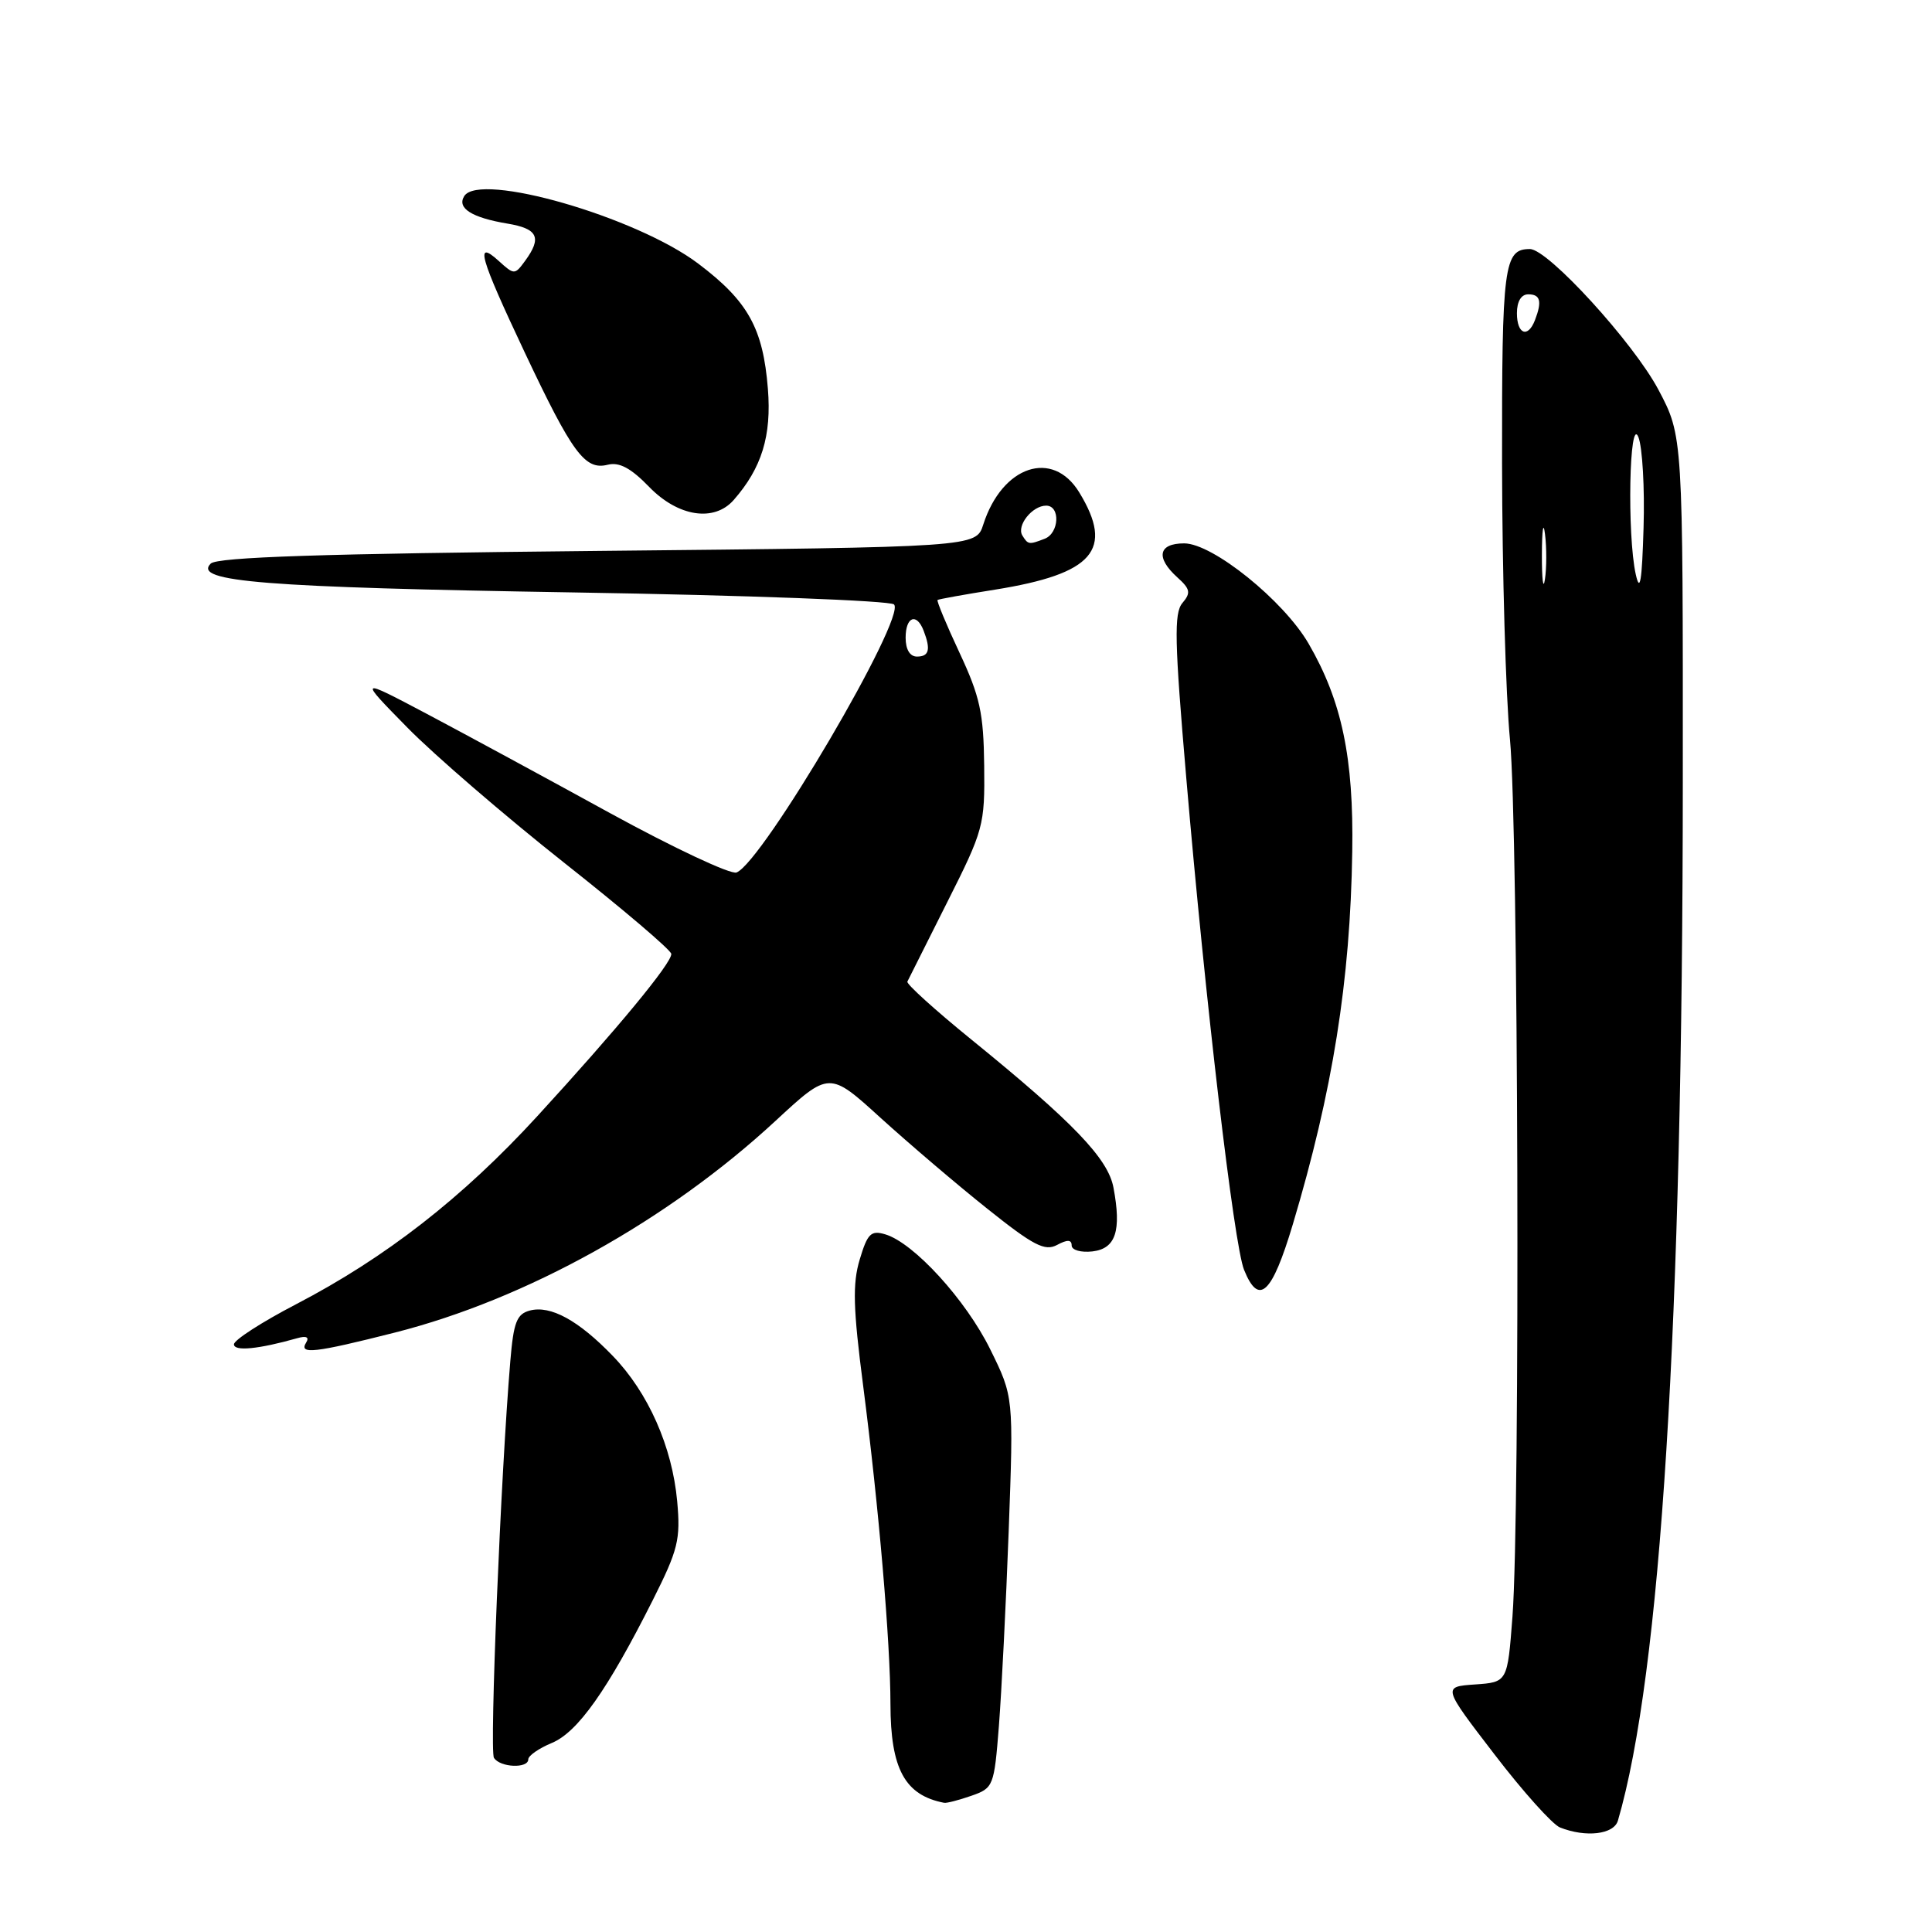 <?xml version="1.0" encoding="UTF-8" standalone="no"?>
<!DOCTYPE svg PUBLIC "-//W3C//DTD SVG 1.1//EN" "http://www.w3.org/Graphics/SVG/1.1/DTD/svg11.dtd" >
<svg xmlns="http://www.w3.org/2000/svg" xmlns:xlink="http://www.w3.org/1999/xlink" version="1.1" viewBox="0 0 256 256">
 <g >
 <path fill="currentColor"
d=" M 214.38 241.25 C 220.06 221.82 222.96 175.50 222.98 103.64 C 223.00 57.78 223.00 57.78 219.75 51.64 C 216.44 45.40 205.12 33.00 202.72 33.00 C 199.27 33.00 199.00 35.07 199.03 61.45 C 199.05 75.78 199.52 92.22 200.08 98.00 C 201.19 109.58 201.45 200.38 200.41 214.20 C 199.75 222.90 199.75 222.90 195.44 223.20 C 191.14 223.50 191.14 223.50 198.03 232.47 C 201.81 237.41 205.72 241.76 206.71 242.15 C 210.14 243.51 213.84 243.07 214.38 241.25 Z  M 128.71 237.95 C 131.63 236.93 131.73 236.70 132.36 228.70 C 132.71 224.19 133.30 212.53 133.66 202.79 C 134.31 185.08 134.31 185.08 131.21 178.79 C 127.98 172.24 121.09 164.69 117.31 163.56 C 115.41 162.99 114.95 163.44 113.92 166.88 C 112.95 170.10 113.04 173.33 114.38 183.68 C 116.45 199.73 117.98 217.58 117.99 225.80 C 118.00 234.39 119.90 237.88 125.10 238.88 C 125.43 238.95 127.05 238.53 128.71 237.95 Z  M 70.00 233.12 C 70.00 232.64 71.41 231.66 73.12 230.95 C 76.55 229.53 80.49 223.96 86.49 212.04 C 89.86 205.34 90.19 204.00 89.73 198.92 C 89.07 191.70 85.90 184.53 81.20 179.67 C 76.65 174.95 72.96 172.94 70.22 173.65 C 68.47 174.11 68.05 175.19 67.62 180.35 C 66.36 195.30 64.85 231.95 65.45 232.92 C 66.25 234.21 70.00 234.37 70.00 233.12 Z  M 39.38 177.32 C 40.59 176.97 41.01 177.18 40.57 177.89 C 39.56 179.51 41.64 179.28 52.33 176.57 C 69.74 172.15 88.50 161.72 102.75 148.53 C 109.88 141.93 109.88 141.93 116.69 148.13 C 120.44 151.53 126.79 156.95 130.82 160.16 C 136.94 165.05 138.45 165.83 140.07 164.96 C 141.43 164.23 142.00 164.25 142.00 165.03 C 142.00 165.64 143.22 165.99 144.75 165.82 C 147.84 165.46 148.62 163.10 147.54 157.36 C 146.82 153.51 142.21 148.71 128.73 137.76 C 123.90 133.84 120.08 130.38 120.23 130.07 C 120.38 129.76 122.75 125.03 125.50 119.57 C 130.33 109.98 130.50 109.38 130.41 101.46 C 130.33 94.47 129.85 92.29 127.14 86.49 C 125.39 82.76 124.09 79.61 124.23 79.50 C 124.38 79.39 127.81 78.77 131.85 78.13 C 144.89 76.04 147.65 72.86 143.01 65.25 C 139.49 59.47 132.79 61.71 130.29 69.50 C 129.33 72.50 129.33 72.50 79.22 73.00 C 42.69 73.36 28.78 73.82 27.92 74.68 C 25.52 77.08 34.95 77.83 76.00 78.50 C 98.87 78.87 117.93 79.59 118.46 80.09 C 120.16 81.74 101.04 114.28 97.59 115.61 C 96.81 115.90 89.27 112.36 80.83 107.74 C 72.40 103.11 61.45 97.18 56.50 94.56 C 47.50 89.81 47.50 89.81 53.98 96.41 C 57.54 100.04 66.86 108.07 74.68 114.26 C 82.51 120.44 88.93 125.90 88.95 126.40 C 89.02 127.60 81.76 136.38 71.16 147.94 C 61.28 158.71 51.08 166.66 39.21 172.83 C 34.70 175.18 31.00 177.56 31.00 178.13 C 31.00 179.09 34.26 178.77 39.38 177.32 Z  M 171.30 162.25 C 176.59 144.56 178.92 130.00 179.18 112.85 C 179.38 100.40 177.80 92.88 173.40 85.29 C 170.09 79.58 160.69 72.00 156.91 72.00 C 153.48 72.00 153.10 73.88 156.01 76.51 C 157.72 78.05 157.82 78.56 156.67 79.91 C 155.55 81.24 155.63 84.98 157.18 103.00 C 159.72 132.73 163.51 164.95 164.84 168.25 C 166.80 173.11 168.53 171.50 171.30 162.25 Z  M 97.22 66.25 C 100.94 62.01 102.25 57.74 101.75 51.52 C 101.11 43.49 99.12 39.91 92.52 34.93 C 84.31 28.73 63.52 22.74 61.51 25.99 C 60.52 27.58 62.51 28.84 67.25 29.63 C 71.27 30.30 71.83 31.48 69.59 34.55 C 68.21 36.44 68.14 36.44 66.09 34.58 C 62.88 31.67 63.53 33.98 69.52 46.68 C 75.85 60.09 77.51 62.34 80.53 61.58 C 82.06 61.20 83.60 62.02 86.02 64.52 C 89.85 68.47 94.63 69.21 97.22 66.25 Z  M 204.31 73.50 C 204.32 70.20 204.50 68.97 204.72 70.77 C 204.95 72.57 204.94 75.27 204.71 76.77 C 204.49 78.27 204.30 76.80 204.31 73.50 Z  M 216.75 76.12 C 215.58 70.88 215.89 54.90 217.10 57.93 C 217.63 59.27 217.94 64.67 217.78 69.93 C 217.57 77.02 217.31 78.63 216.75 76.12 Z  M 201.00 41.50 C 201.00 39.94 201.57 39.00 202.50 39.00 C 204.11 39.00 204.35 39.92 203.39 42.42 C 202.46 44.85 201.00 44.29 201.00 41.50 Z  M 120.00 84.50 C 120.00 81.71 121.46 81.15 122.39 83.58 C 123.35 86.08 123.11 87.00 121.50 87.00 C 120.57 87.00 120.00 86.06 120.00 84.50 Z  M 135.47 70.96 C 134.67 69.65 136.78 67.00 138.62 67.00 C 140.53 67.00 140.36 70.65 138.42 71.39 C 136.34 72.19 136.23 72.18 135.47 70.96 Z "/>
</g>
</svg>